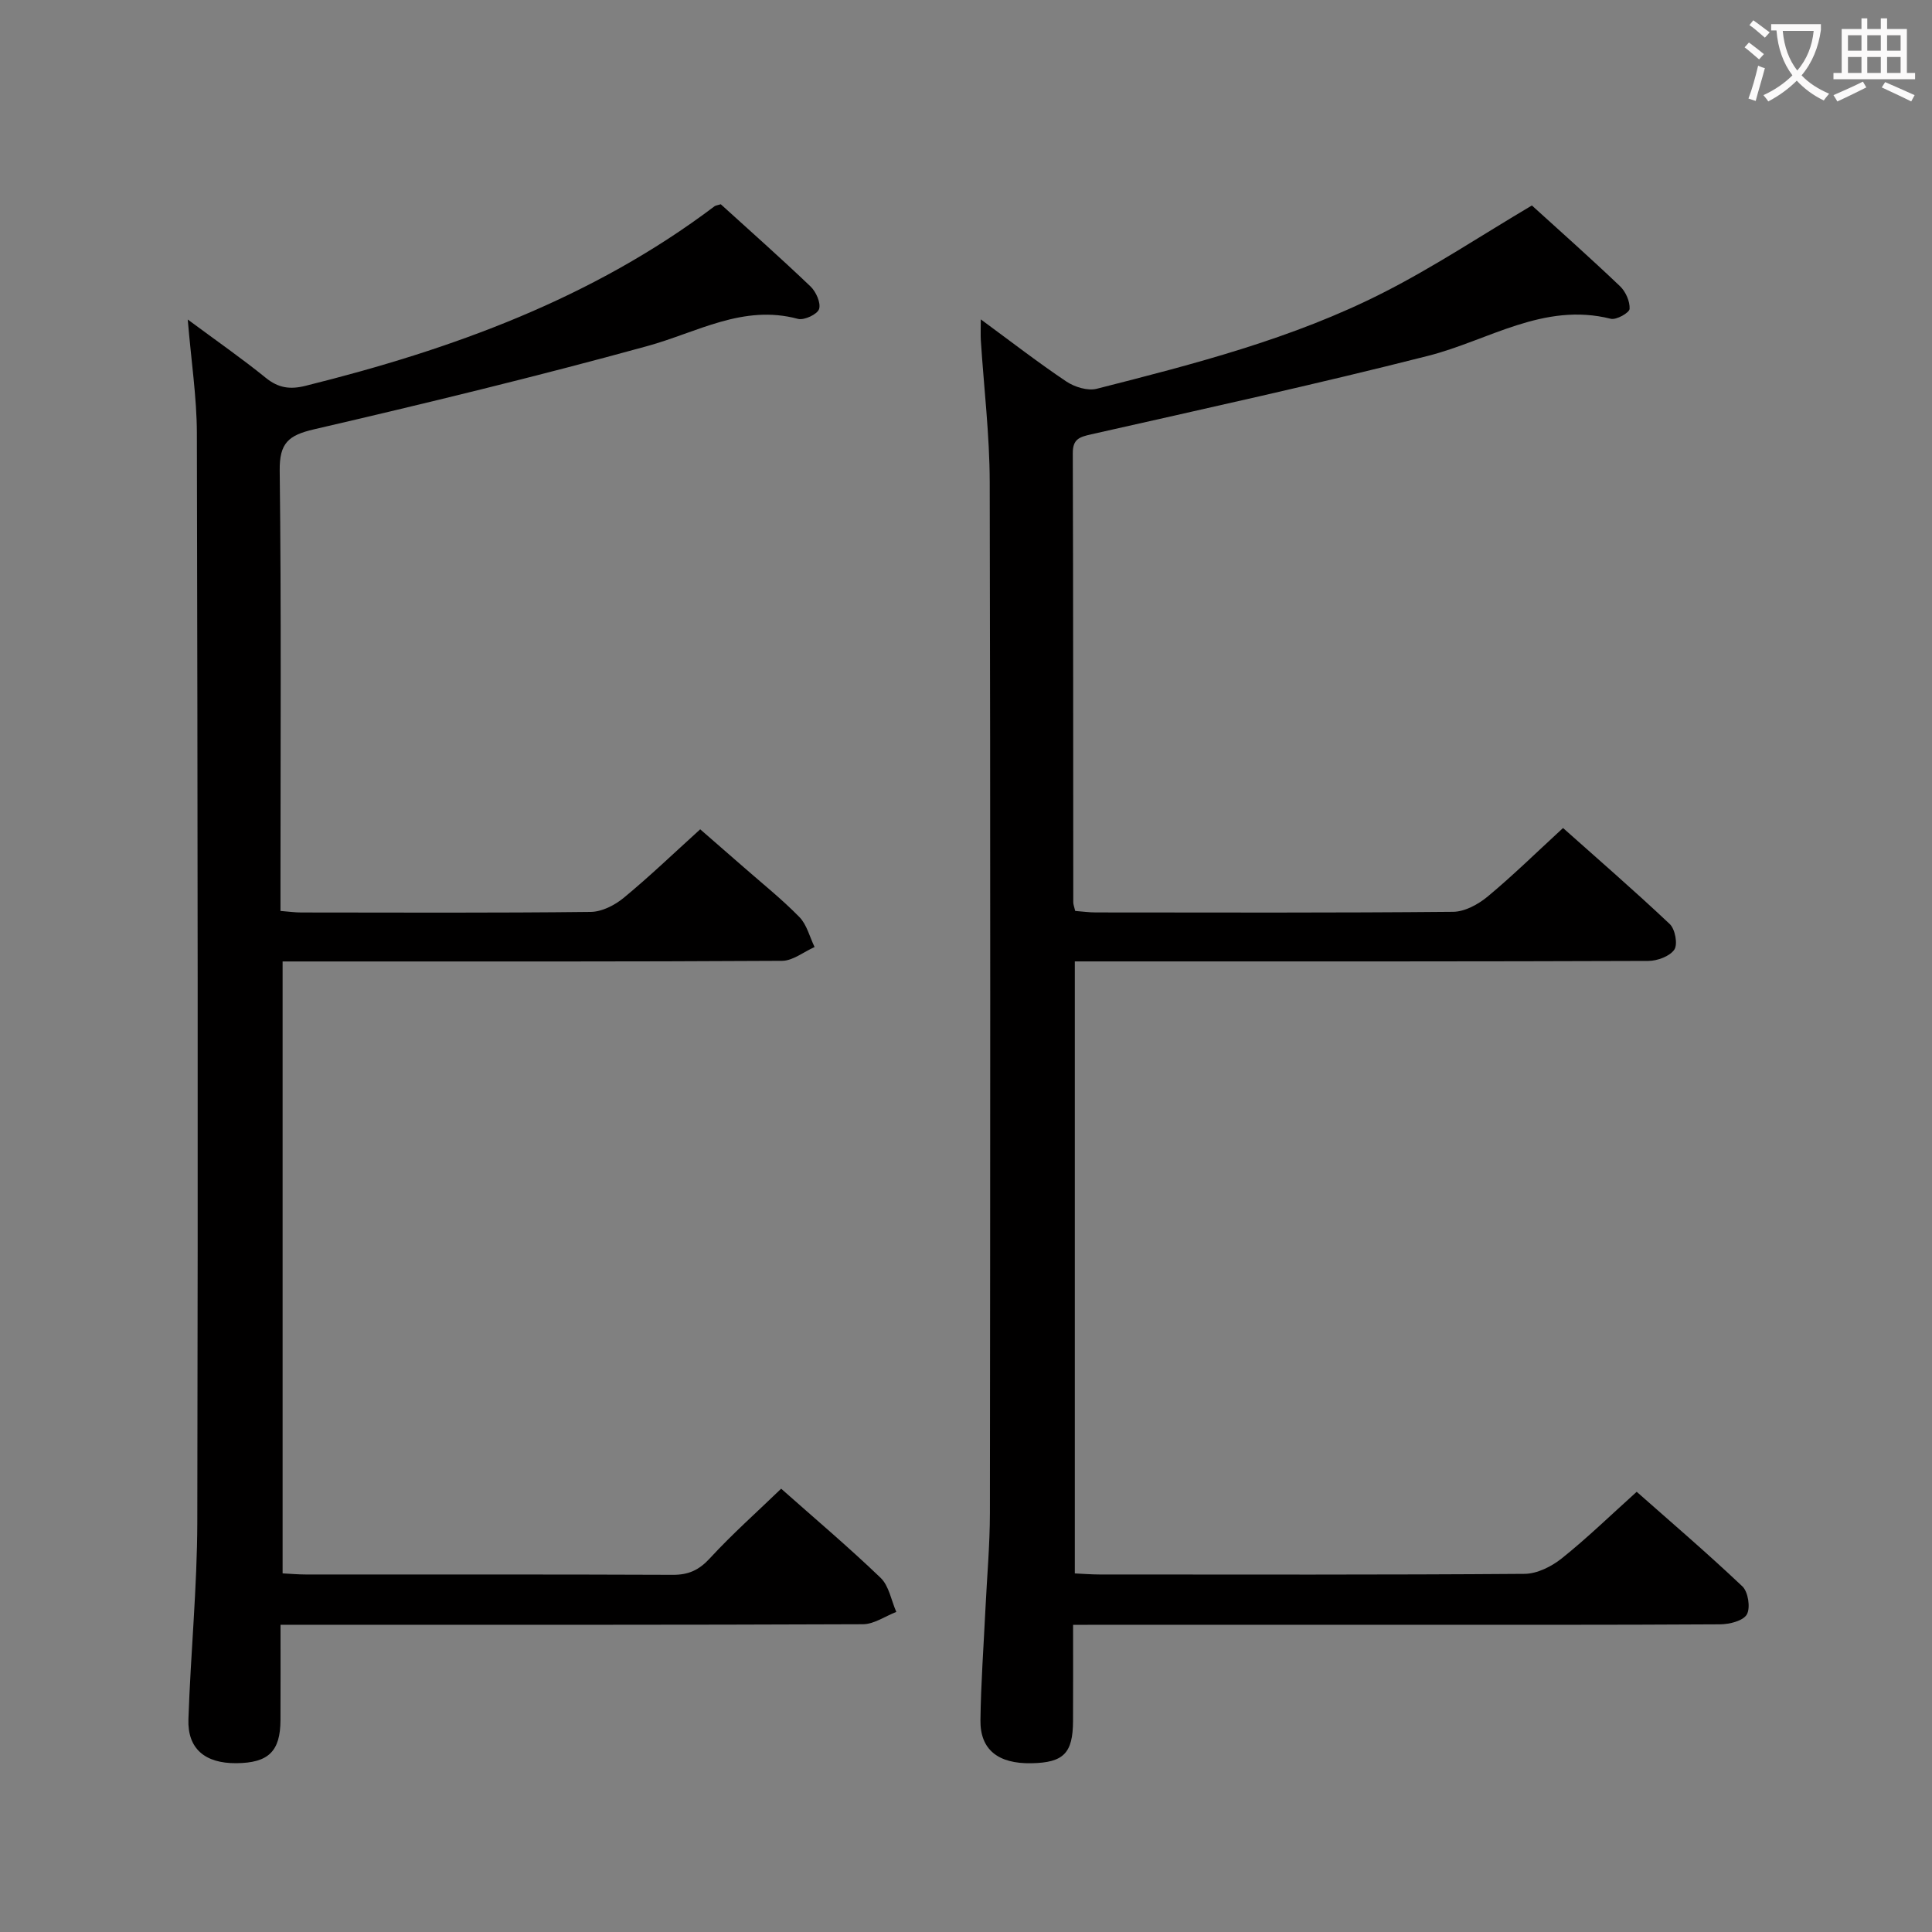 <svg enable-background="new 0 0 400 400" viewBox="0 0 400 400" xmlns="http://www.w3.org/2000/svg"><rect x="0" y="0" width="400" height="400" fill="#808080" stroke="none"/><path d="m222.17 336.41c0 7.27.02 13.59-.01 19.91-.03 6.67-1.96 8.61-8.59 8.74-6.92.14-10.67-2.81-10.58-8.94.1-7.65.66-15.28 1.03-22.93.32-6.64.92-13.28.93-19.93.07-71.15.12-142.3-.04-213.45-.02-9.78-1.21-19.56-1.84-29.34-.07-1.14-.01-2.29-.01-4.35 6.27 4.61 11.86 8.94 17.72 12.87 1.71 1.14 4.41 1.98 6.29 1.5 20.27-5.16 40.6-10.37 59.35-19.91 10.47-5.32 20.31-11.86 30.74-18.04 5.76 5.23 12.11 10.87 18.25 16.72 1.17 1.12 2.07 3.15 1.98 4.69-.05.81-2.76 2.34-3.89 2.05-13.91-3.5-25.32 4.49-37.82 7.67-23.13 5.88-46.46 10.99-69.75 16.25-2.46.56-3.83.98-3.82 3.91.1 30.99.07 61.98.1 92.98 0 .47.2.95.4 1.79 1.39.1 2.83.31 4.26.31 24.66.02 49.32.1 73.98-.13 2.43-.02 5.22-1.55 7.18-3.18 5.24-4.36 10.12-9.15 15.58-14.17 6.87 6.13 14.64 12.85 22.1 19.89 1.11 1.05 1.69 4.19.94 5.29-.95 1.39-3.51 2.33-5.38 2.34-34.99.13-69.98.1-104.97.1-4.47 0-8.95 0-13.77 0v126.71c1.63.07 3.38.22 5.13.22 29.33.01 58.65.09 87.98-.13 2.6-.02 5.59-1.51 7.7-3.2 5.2-4.15 9.99-8.81 15.52-13.79 6.67 5.9 14.45 12.55 21.88 19.58 1.2 1.13 1.71 4.45.92 5.82-.77 1.33-3.61 2.03-5.55 2.04-22.99.14-45.99.09-68.98.09-19.66 0-39.32 0-58.99 0-1.78.02-3.57.02-5.97.02z" fill="#010000"/><path d="m38.87 66.15c6.1 4.52 11.27 8.11 16.15 12.07 2.6 2.11 5.02 2.46 8.19 1.67 30.38-7.55 59.42-18.08 84.72-37.18.24-.18.6-.2 1.3-.42 6.12 5.56 12.46 11.17 18.58 17.02 1.14 1.09 2.18 3.42 1.77 4.68-.36 1.09-3.1 2.37-4.37 2.03-11.38-3.07-20.9 2.81-31.19 5.63-22.86 6.29-45.92 11.88-69.02 17.24-5.29 1.23-7.16 2.84-7.09 8.54.34 28.49.16 56.99.16 85.49v5.68c1.7.13 2.98.32 4.26.32 20 .02 40 .11 59.99-.12 2.31-.03 4.97-1.39 6.82-2.92 5.27-4.34 10.2-9.08 15.83-14.18 2.36 2.06 5.69 4.95 9.01 7.85 3.88 3.4 7.93 6.64 11.53 10.32 1.54 1.58 2.12 4.1 3.14 6.2-2.25 1-4.49 2.85-6.74 2.86-32.33.19-64.66.13-96.99.13-1.99 0-3.99 0-6.41 0v126.69c1.56.08 3.17.23 4.78.23 25.33.02 50.66-.04 75.99.07 3.28.02 5.45-.98 7.7-3.43 4.61-5.01 9.73-9.55 14.75-14.4 6.76 6 13.88 12.01 20.59 18.45 1.74 1.67 2.2 4.67 3.25 7.06-2.3.89-4.61 2.54-6.91 2.55-38 .16-75.99.11-113.99.11-1.97 0-3.94 0-6.59 0 0 6.9.02 13.33-.01 19.75-.03 6.48-2.5 8.86-9.16 8.91-6.47.05-10.11-3-9.9-9.1.46-13.63 1.81-27.25 1.84-40.87.16-75.16.07-150.32-.09-225.48-.03-7.4-1.17-14.82-1.89-23.45z" fill="#010000"/><g fill="#fbfafa"><path d="m362.1 8.8c1.1.8 2.1 1.6 3.1 2.4l-1 1.1c-1.3-1.1-2.3-2-3-2.5zm1.9 4.8c.5.2.9.4 1.4.5-.6 2.3-1.3 4.5-1.9 6.8l-1.5-.5c.8-2.1 1.4-4.3 2-6.8zm-1-9.4c1.3.9 2.4 1.8 3.4 2.5l-1 1.1c-1.4-1.2-2.4-2.1-3.2-2.6zm3.7 2.2v-1.4h10.3v1.2c-.5 3.6-1.8 6.8-4 9.4 1.5 1.6 3.4 2.8 5.7 3.8-.3.4-.7.8-1.1 1.4-2.3-1.1-4.1-2.5-5.6-4.1-1.6 1.6-3.6 3.1-5.9 4.3-.3-.5-.7-.9-1-1.3 2.4-1.1 4.4-2.5 6-4.1-1.9-2.5-3-5.6-3.3-9.3h-1.1zm8.8 0h-6.4c.3 3.3 1.3 6 3 8.2 2-2.3 3.1-5.1 3.4-8.2z"/><path d="m385.3 3.8h1.3v2.2h2.8v-2.2h1.3v2.2h4.1v9.1h1.7v1.3h-16.9v-1.3h1.7v-9.1h4.1v-2.2zm.4 13.1.7 1.2c-1.8.9-3.8 1.9-6 2.9-.2-.4-.5-.8-.8-1.3 2.3-1 4.3-1.9 6.1-2.8zm-3.1-6.4h2.8v-3.2h-2.8zm0 4.6h2.8v-3.3h-2.8zm4-4.6h2.8v-3.2h-2.8zm0 4.6h2.8v-3.3h-2.8zm3.7 1.9c2.1.9 4.1 1.8 6.1 2.7l-.7 1.3c-2.2-1.1-4.2-2-6.1-2.9zm3.2-9.7h-2.8v3.2h2.8zm-2.8 7.8h2.8v-3.3h-2.8z"/></g></svg>